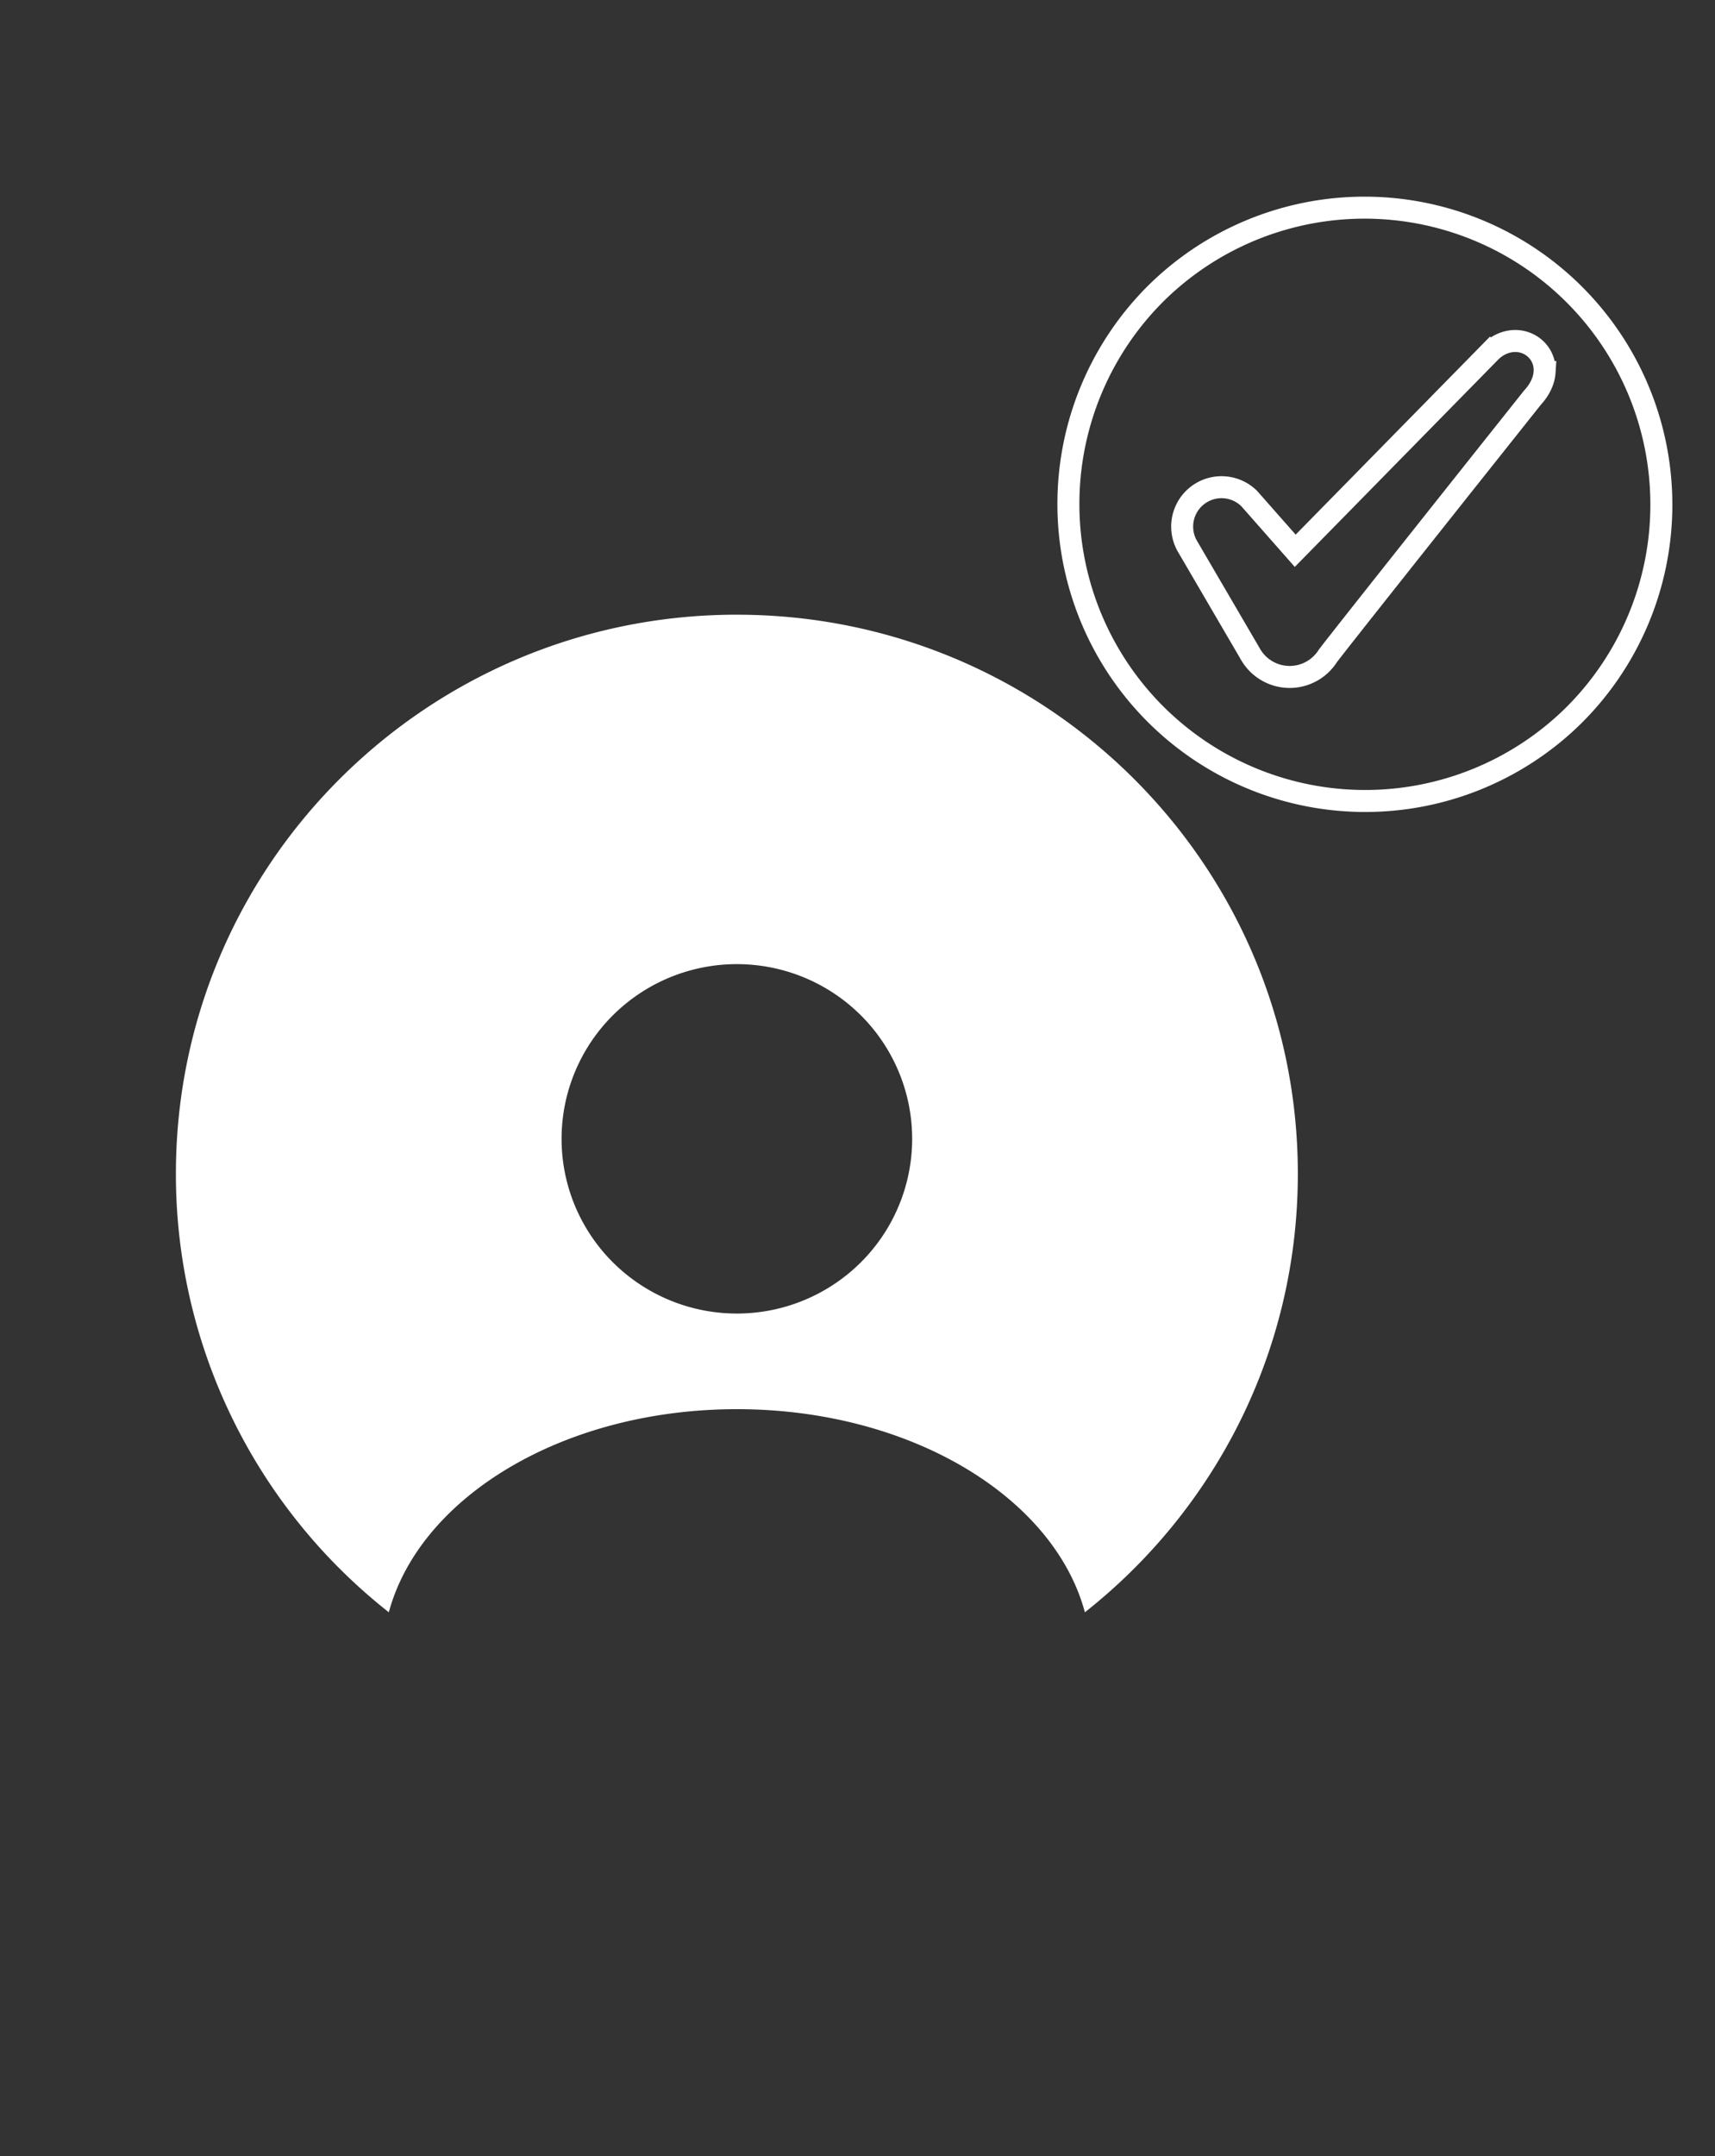 <svg width="78" height="98" fill="none" xmlns="http://www.w3.org/2000/svg"><rect width="100%" height="100%" fill="#333333" stroke="none"/><path d="M33.514 27.941c14.091 0 25.513 11.377 25.513 25.412 0 8.08-3.785 15.279-9.685 19.932-1.416-5.257-7.964-9.232-15.828-9.232-7.865 0-14.412 3.974-15.83 9.231a25.387 25.387 0 01-7.14-8.858A25.282 25.282 0 018 53.353C8 39.318 19.422 27.94 33.514 27.94zm0 15.883a7.99 7.99 0 00-5.638 2.325 7.925 7.925 0 00-2.335 5.616c0 2.106.84 4.126 2.335 5.615a7.99 7.99 0 005.637 2.326 7.99 7.99 0 005.638-2.326 7.925 7.925 0 002.335-5.615 7.93 7.93 0 00-2.335-5.616 7.99 7.99 0 00-5.638-2.325z" fill="#fff"/><path d="M52.454 13.454a13.5 13.5 0 1119.092 19.091 13.5 13.5 0 01-19.092-19.09zm15.318 2.553l.357.35-.357-.35-8.864 9.028-2.086-2.366-.015-.016-.016-.015a1.791 1.791 0 00-2.805 2.158h0l.007.012 2.909 4.978h0l.006.01a2.055 2.055 0 003.483.02c.277-.372 2.568-3.264 4.82-6.099 1.137-1.432 2.26-2.844 3.099-3.898l1.01-1.27.283-.355.074-.093.013-.017c.341-.369.533-.77.559-1.172a1.308 1.308 0 00-.394-1.037c-.542-.522-1.443-.518-2.083.132z" stroke="#fff"/></svg>